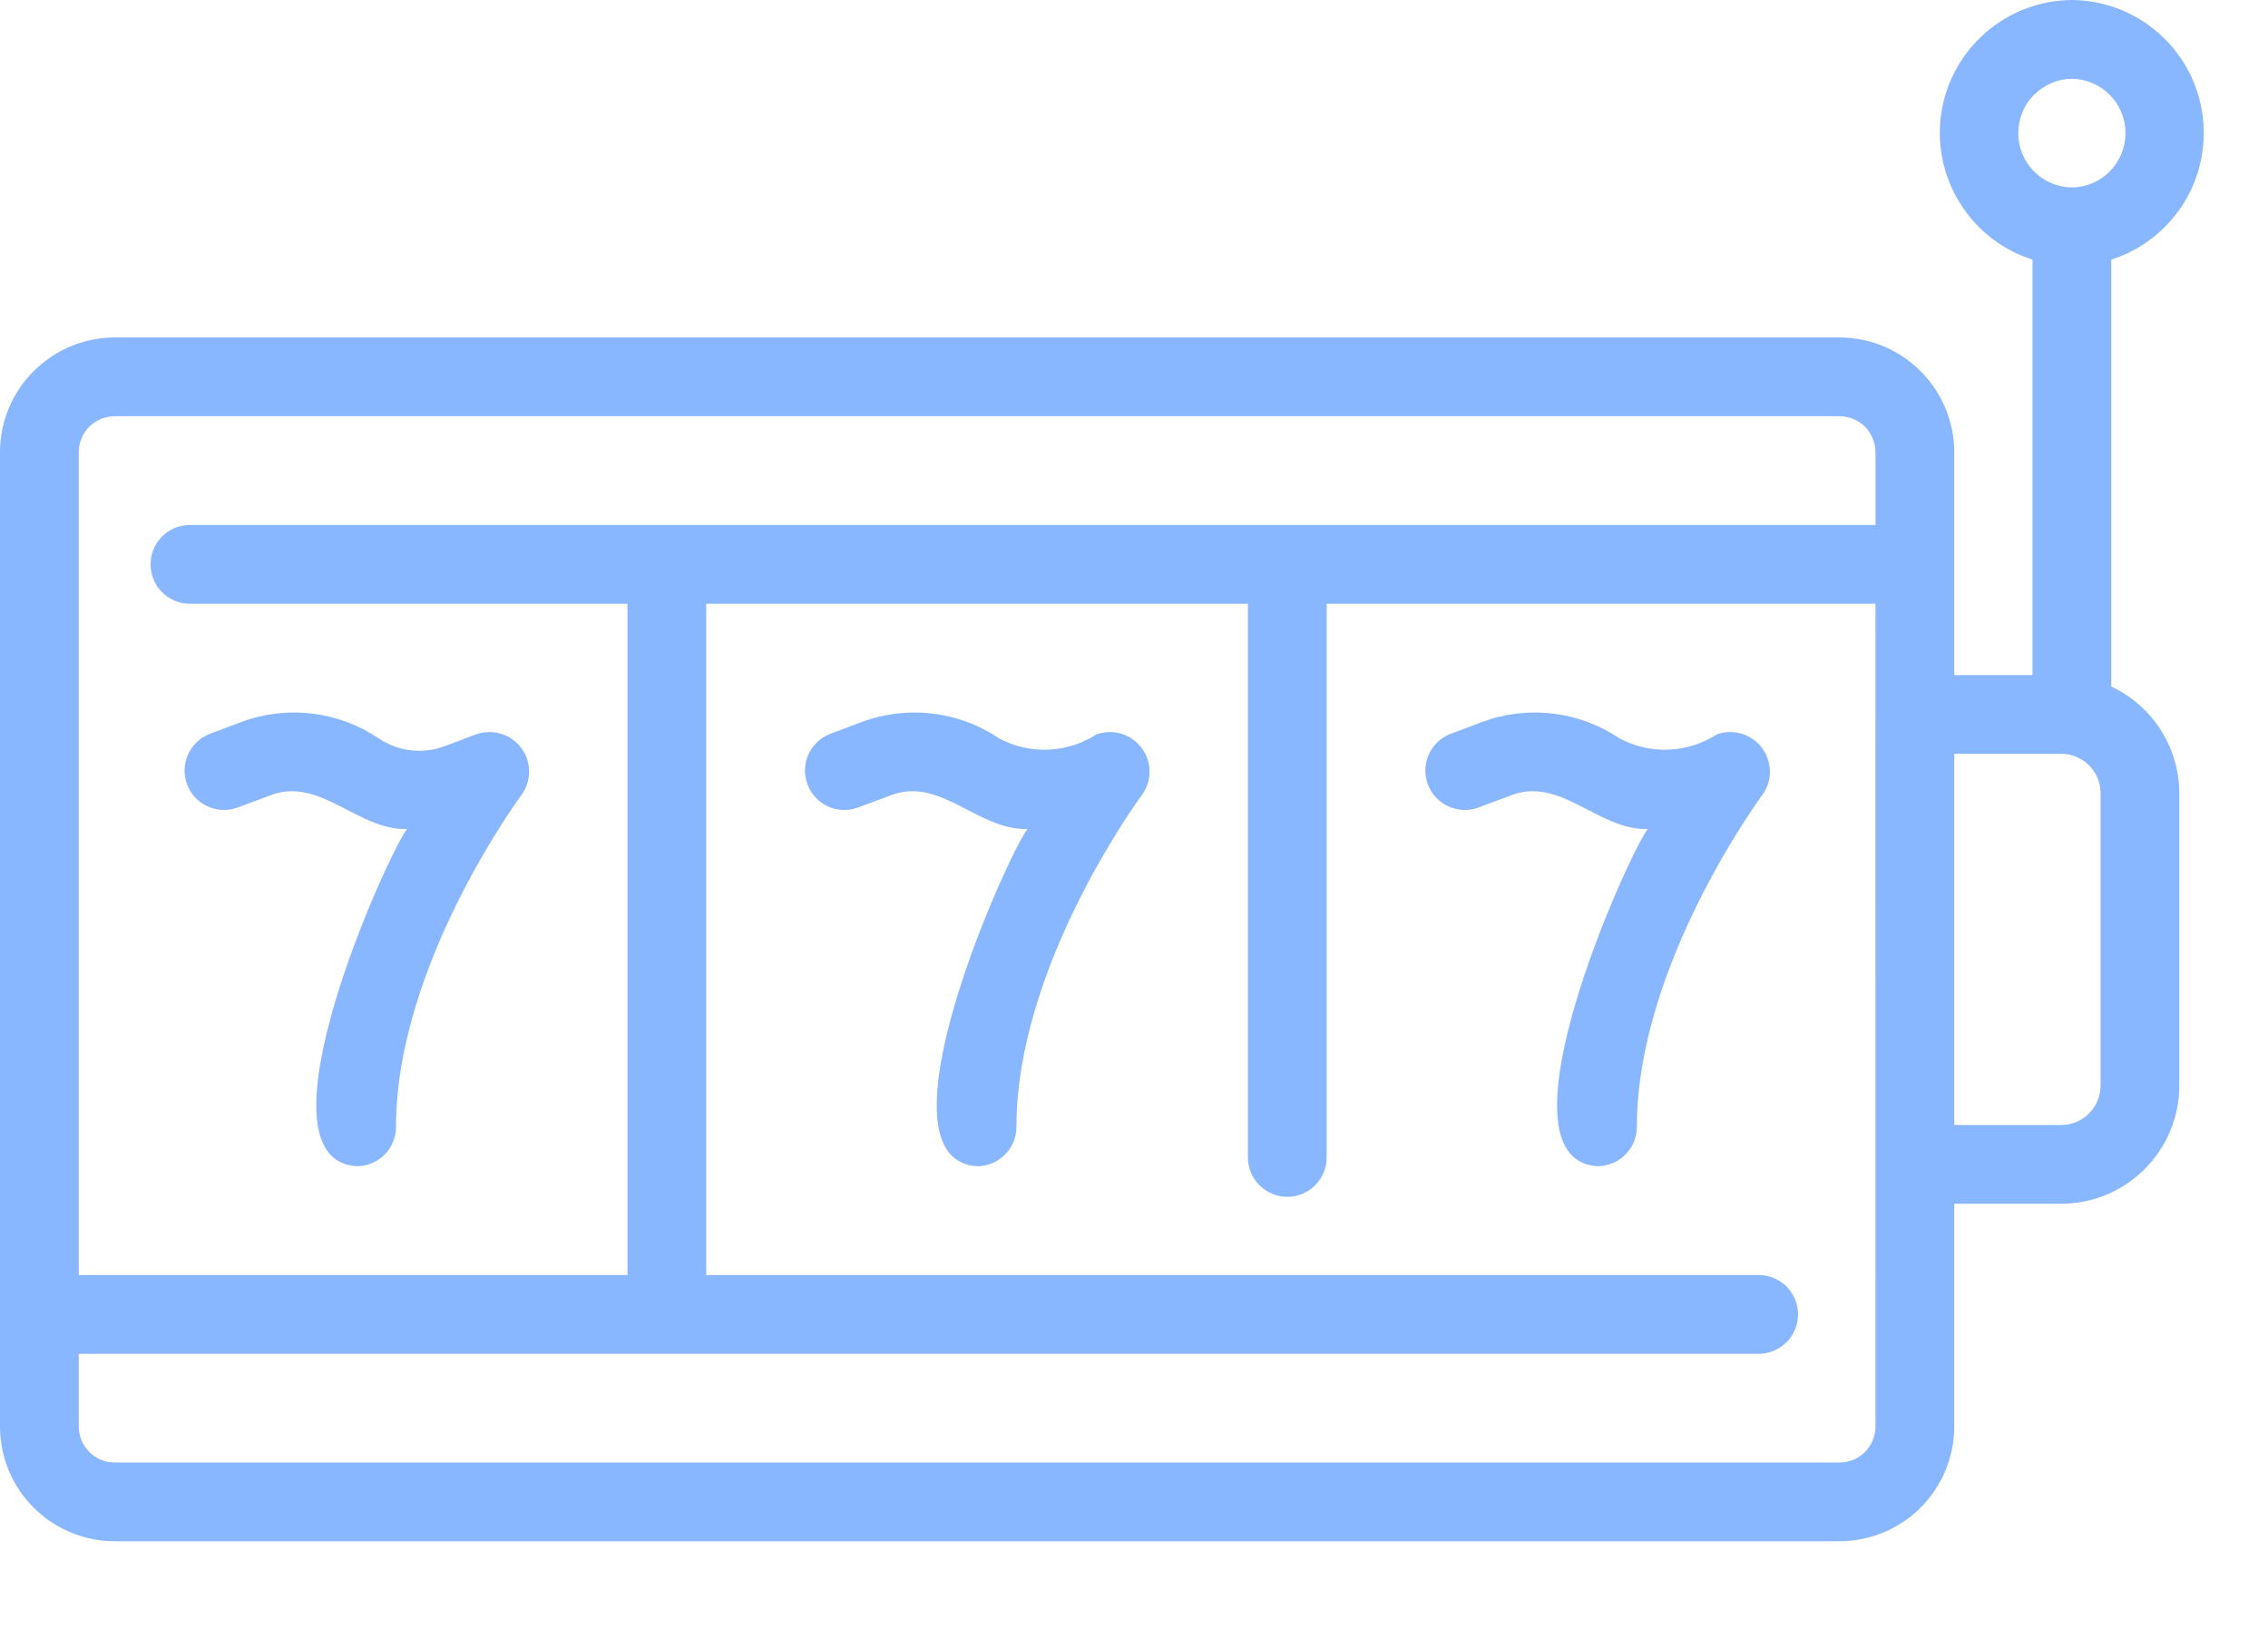 <svg width="18" height="13" viewBox="0 0 18 13" fill="none" xmlns="http://www.w3.org/2000/svg">
<path d="M1.881 6.412L2.134 6.318C2.533 6.153 2.836 6.594 3.23 6.581C3.072 6.789 1.981 9.206 2.831 9.258C2.914 9.258 2.993 9.225 3.052 9.166C3.11 9.108 3.143 9.028 3.143 8.945C3.143 7.657 4.13 6.323 4.14 6.309C4.179 6.255 4.2 6.19 4.199 6.123C4.199 6.056 4.177 5.991 4.136 5.937C4.096 5.884 4.04 5.844 3.976 5.825C3.912 5.806 3.843 5.807 3.78 5.829L3.528 5.924C3.443 5.956 3.351 5.967 3.26 5.956C3.169 5.946 3.082 5.913 3.006 5.862C2.848 5.755 2.666 5.687 2.476 5.665C2.286 5.642 2.093 5.665 1.914 5.732L1.662 5.827C1.586 5.857 1.525 5.916 1.492 5.991C1.458 6.066 1.456 6.15 1.485 6.227C1.513 6.304 1.571 6.366 1.645 6.4C1.719 6.435 1.804 6.439 1.881 6.412Z" fill="#88B6FF"/>
<path d="M13.628 5.829C13.513 5.903 13.381 5.945 13.245 5.951C13.109 5.957 12.974 5.926 12.854 5.862C12.695 5.755 12.513 5.687 12.323 5.665C12.133 5.642 11.941 5.665 11.762 5.732L11.509 5.827C11.433 5.857 11.372 5.916 11.339 5.991C11.306 6.066 11.304 6.15 11.332 6.227C11.361 6.304 11.419 6.366 11.493 6.4C11.567 6.435 11.652 6.439 11.729 6.412L11.981 6.318C12.381 6.153 12.684 6.594 13.077 6.581C12.92 6.789 11.829 9.206 12.678 9.258C12.761 9.258 12.841 9.225 12.899 9.166C12.958 9.108 12.991 9.028 12.991 8.945C12.991 7.657 13.978 6.323 13.988 6.309C14.027 6.255 14.048 6.19 14.047 6.123C14.046 6.056 14.024 5.991 13.984 5.937C13.944 5.884 13.888 5.844 13.824 5.825C13.759 5.806 13.691 5.807 13.628 5.829Z" fill="#88B6FF"/>
<path d="M8.704 5.829C8.59 5.903 8.458 5.945 8.322 5.951C8.185 5.957 8.05 5.926 7.93 5.862C7.772 5.755 7.59 5.687 7.4 5.665C7.21 5.642 7.017 5.665 6.838 5.732L6.586 5.827C6.51 5.857 6.449 5.916 6.415 5.991C6.382 6.066 6.38 6.15 6.409 6.227C6.437 6.304 6.495 6.366 6.569 6.401C6.643 6.435 6.728 6.439 6.805 6.412L7.058 6.318C7.457 6.153 7.76 6.594 8.154 6.581C7.996 6.789 6.905 9.206 7.755 9.258C7.838 9.258 7.917 9.225 7.976 9.166C8.034 9.108 8.067 9.028 8.067 8.945C8.067 7.657 9.054 6.323 9.064 6.309C9.103 6.255 9.124 6.19 9.123 6.123C9.123 6.056 9.101 5.991 9.06 5.937C9.02 5.884 8.964 5.844 8.9 5.825C8.836 5.806 8.767 5.807 8.704 5.829Z" fill="#88B6FF"/>
<path d="M16.443 0C16.192 0.002 15.95 0.093 15.76 0.258C15.57 0.422 15.445 0.649 15.407 0.897C15.37 1.145 15.422 1.399 15.555 1.612C15.687 1.826 15.892 1.985 16.131 2.061L16.131 5.359H15.51V3.587C15.509 3.346 15.412 3.115 15.241 2.945C15.07 2.774 14.839 2.679 14.597 2.679H0.912C0.671 2.679 0.44 2.774 0.269 2.945C0.097 3.115 0.001 3.346 0 3.587V11.327C0.001 11.569 0.097 11.8 0.269 11.97C0.44 12.14 0.671 12.235 0.912 12.235H14.597C14.839 12.235 15.07 12.14 15.241 11.97C15.412 11.8 15.509 11.569 15.51 11.327V9.556H16.358C16.607 9.556 16.845 9.457 17.021 9.281C17.197 9.105 17.296 8.867 17.296 8.618V6.296C17.296 6.118 17.244 5.944 17.149 5.795C17.053 5.645 16.917 5.525 16.756 5.45V2.061C16.995 1.985 17.199 1.825 17.332 1.612C17.464 1.399 17.516 1.145 17.478 0.897C17.441 0.649 17.316 0.422 17.126 0.258C16.936 0.093 16.694 0.002 16.443 0ZM0.912 3.304H14.597C14.673 3.304 14.746 3.333 14.8 3.386C14.853 3.439 14.884 3.512 14.885 3.587V4.168H1.501C1.419 4.169 1.341 4.203 1.284 4.261C1.227 4.32 1.195 4.398 1.195 4.48C1.195 4.562 1.227 4.641 1.284 4.699C1.341 4.758 1.419 4.791 1.501 4.793H4.98V10.122H0.625V3.587C0.626 3.512 0.656 3.439 0.71 3.386C0.764 3.333 0.837 3.304 0.912 3.304ZM14.885 11.327C14.884 11.403 14.853 11.475 14.8 11.528C14.746 11.581 14.673 11.611 14.597 11.61H0.912C0.837 11.611 0.764 11.581 0.71 11.528C0.656 11.475 0.626 11.403 0.625 11.327V10.747H13.964C14.046 10.745 14.123 10.711 14.181 10.653C14.238 10.595 14.27 10.516 14.27 10.434C14.27 10.352 14.238 10.274 14.181 10.215C14.123 10.157 14.046 10.123 13.964 10.122H5.605V4.793H9.904V9.188C9.904 9.271 9.937 9.351 9.996 9.409C10.055 9.468 10.134 9.501 10.217 9.501C10.3 9.501 10.379 9.468 10.438 9.409C10.496 9.351 10.529 9.271 10.529 9.188V4.793H14.885C14.883 6.527 14.886 9.602 14.885 11.327ZM16.671 8.618C16.671 8.701 16.638 8.781 16.579 8.839C16.521 8.898 16.441 8.931 16.358 8.931H15.51V5.984H16.358C16.441 5.984 16.521 6.017 16.579 6.075C16.638 6.134 16.671 6.213 16.671 6.296V8.618ZM16.443 1.488C16.33 1.487 16.222 1.441 16.142 1.36C16.062 1.279 16.018 1.17 16.018 1.057C16.018 0.943 16.062 0.834 16.142 0.754C16.222 0.673 16.33 0.627 16.443 0.625C16.557 0.627 16.665 0.673 16.745 0.754C16.824 0.834 16.869 0.943 16.869 1.057C16.869 1.17 16.824 1.279 16.745 1.36C16.665 1.441 16.557 1.487 16.443 1.488Z" fill="#88B6FF"/>
</svg>
